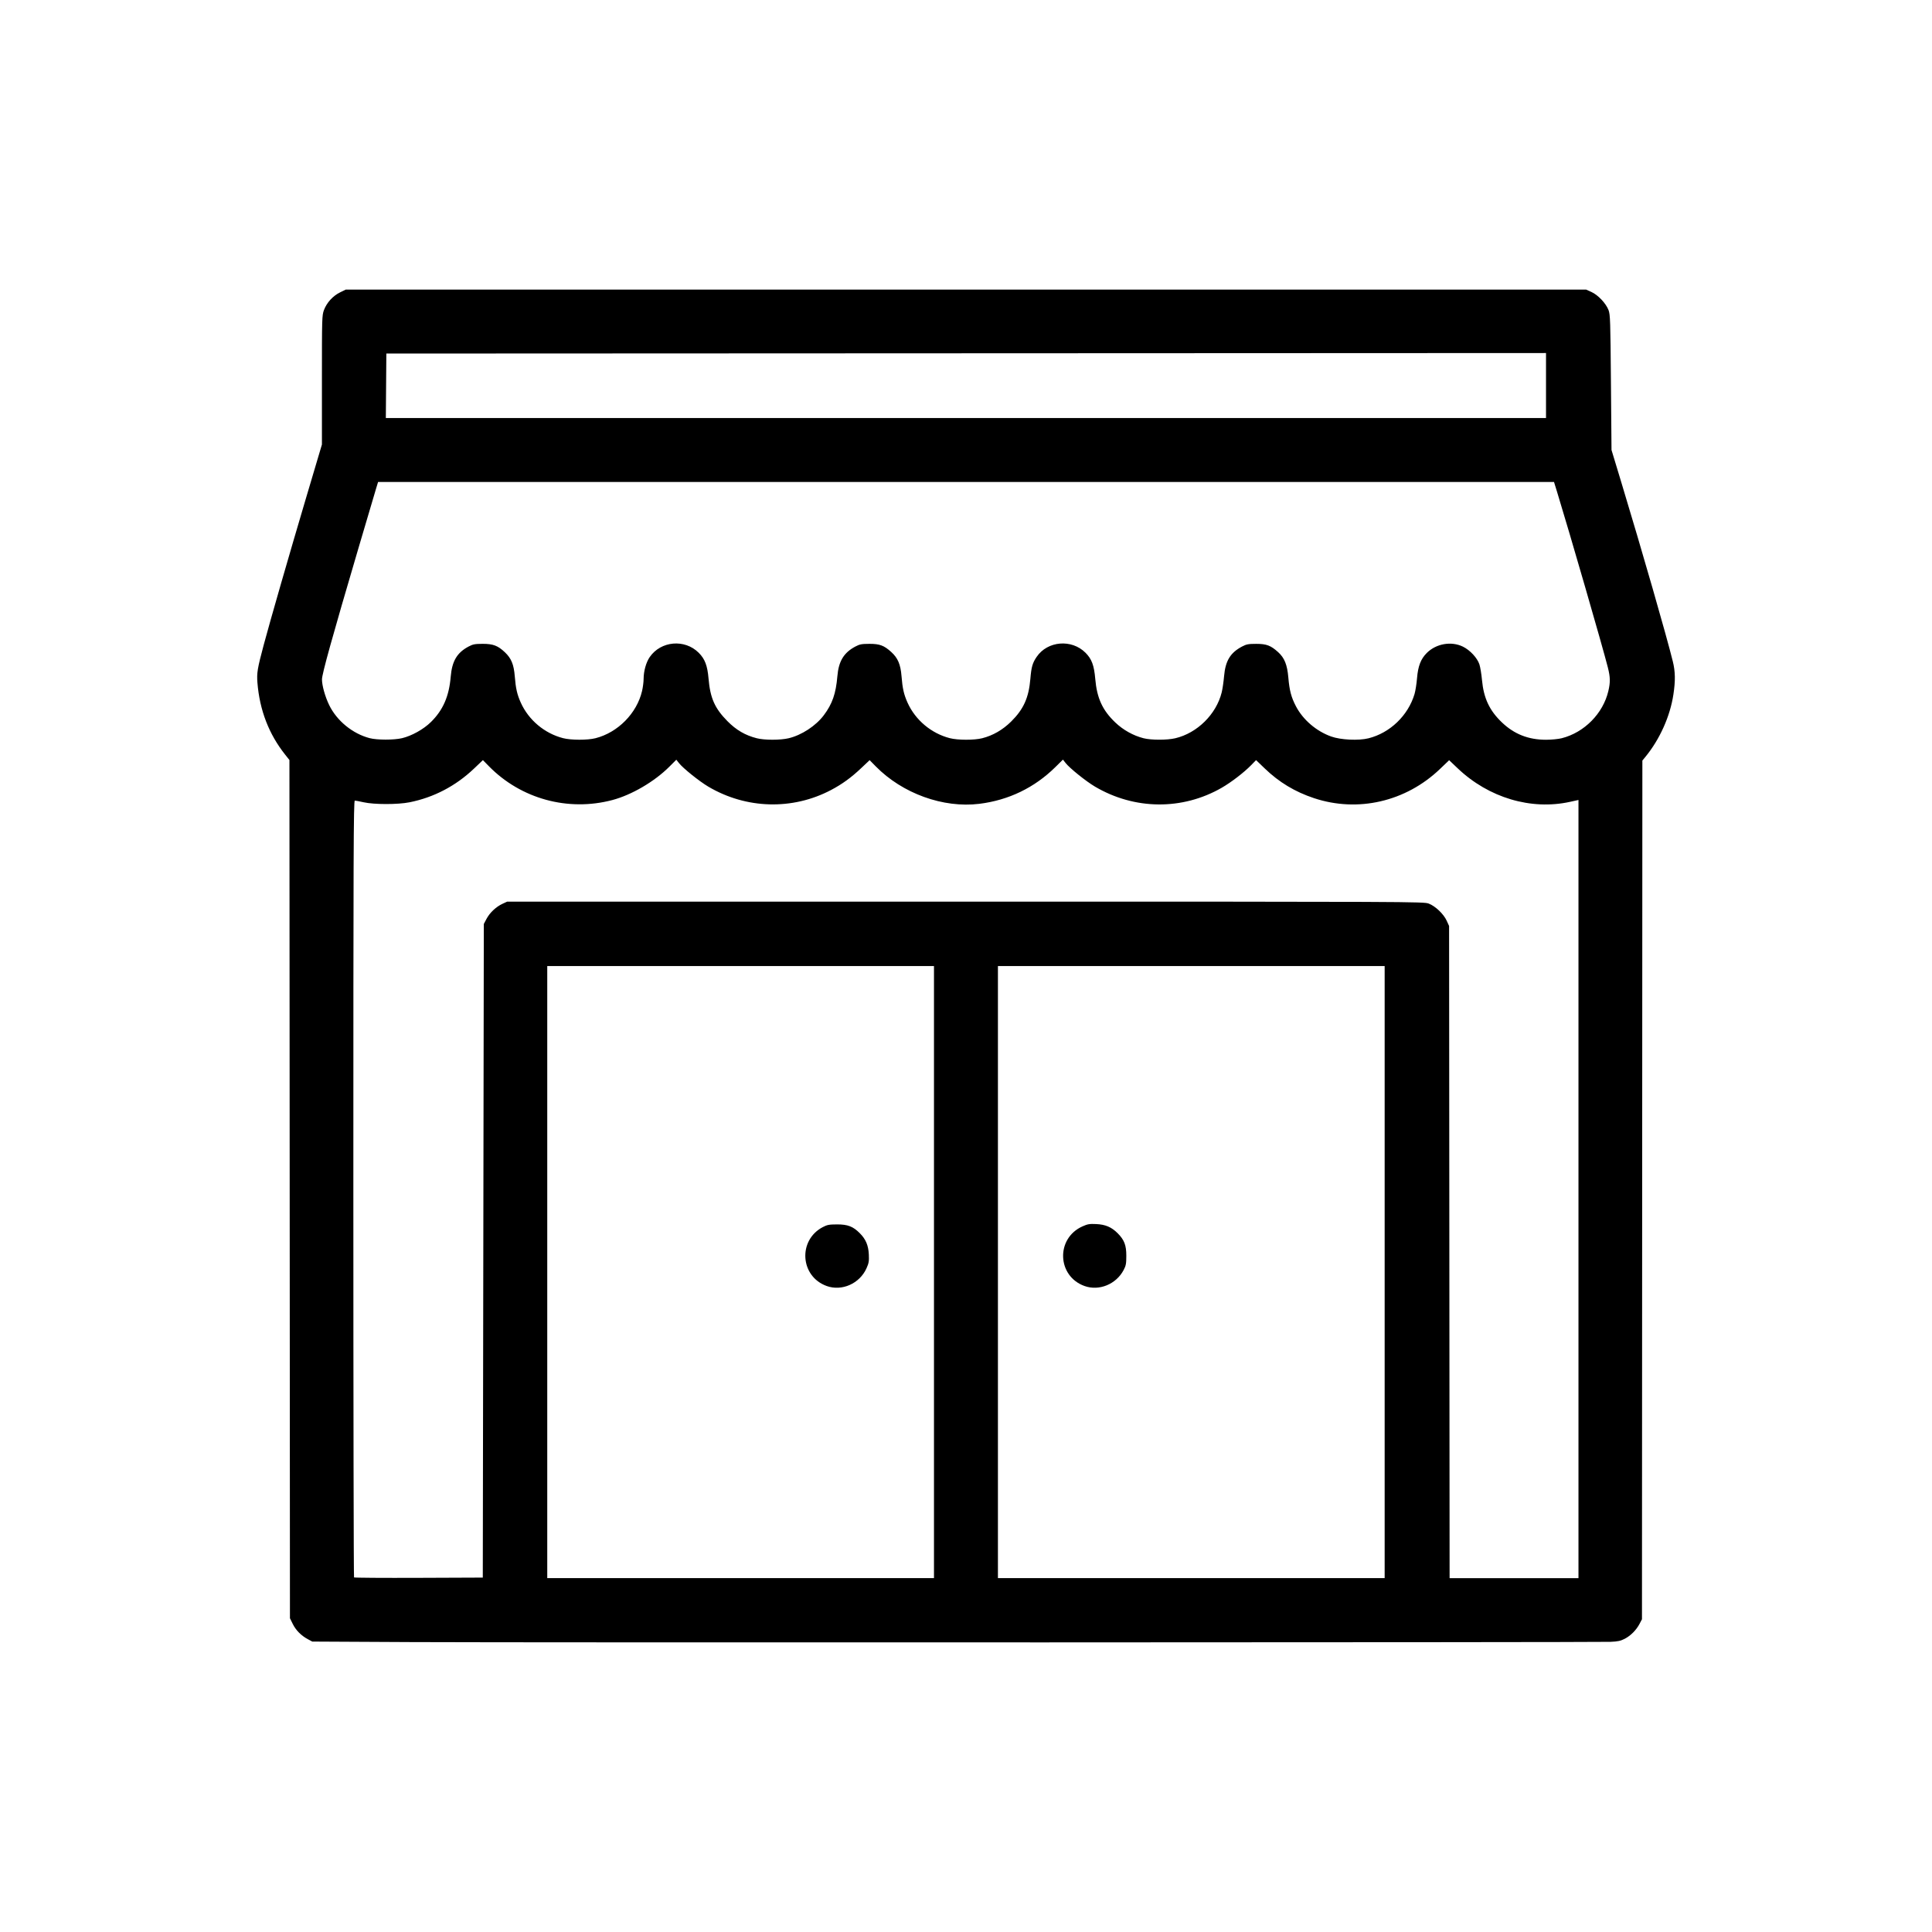 <?xml version="1.0" encoding="UTF-8" standalone="no"?>
<svg
   xmlns:dc="http://purl.org/dc/elements/1.1/"
   xmlns:cc="http://creativecommons.org/ns#"
   xmlns:rdf="http://www.w3.org/1999/02/22-rdf-syntax-ns#"
   xmlns:svg="http://www.w3.org/2000/svg"
   xmlns="http://www.w3.org/2000/svg"
   id="svg5417"
   version="1.1"
   viewBox="0 0 67.733 67.733"
   height="256"
   width="256">
  <defs
     id="defs5411" />
  <g
     transform="translate(0,-229.267)"
     id="layer1">
    <path
       id="path2337"
       d="m 14.453,286.836 -3.505,-0.018 -0.153,-0.082 c -0.236,-0.126 -0.422,-0.314 -0.531,-0.535 l -0.099,-0.201 -0.009,-15.044 -0.009,-15.044 -0.148,-0.186 c -0.571,-0.718 -0.897,-1.561 -0.974,-2.524 -0.027,-0.34 -0.001,-0.497 0.221,-1.328 0.224,-0.837 0.895,-3.167 1.472,-5.111 l 0.568,-1.912 v -2.261 c 0,-2.186 0.002,-2.267 0.072,-2.454 0.097,-0.258 0.311,-0.494 0.561,-0.617 l 0.203,-0.1 h 21.742 21.742 l 0.188,0.085 c 0.231,0.104 0.51,0.4 0.599,0.635 0.059,0.157 0.066,0.362 0.084,2.537 l 0.02,2.366 0.345,1.139 c 0.746,2.466 1.573,5.339 1.805,6.277 0.087,0.352 0.093,0.675 0.02,1.155 -0.116,0.77 -0.479,1.578 -0.986,2.194 l -0.102,0.124 -0.007,15.052 -0.007,15.052 -0.084,0.16 c -0.115,0.22 -0.309,0.415 -0.521,0.526 -0.144,0.074 -0.24,0.095 -0.498,0.106 -0.502,0.02 -38.089,0.029 -42.008,0.009 z m 2.491,-13.718 0.018,-11.458 0.095,-0.18 c 0.114,-0.215 0.333,-0.422 0.559,-0.527 l 0.165,-0.076 h 16.066 c 15.779,0 16.07,10e-4 16.244,0.069 0.233,0.09 0.522,0.366 0.628,0.6 l 0.084,0.185 0.009,11.432 0.009,11.432 h 2.259 2.259 v -13.641 -13.641 l -0.294,0.065 c -1.368,0.301 -2.853,-0.141 -3.939,-1.173 l -0.301,-0.286 -0.324,0.31 c -1.197,1.144 -2.878,1.532 -4.418,1.019 -0.666,-0.222 -1.222,-0.557 -1.722,-1.039 l -0.305,-0.293 -0.176,0.18 c -0.248,0.254 -0.696,0.598 -1.03,0.79 -1.38,0.793 -3.056,0.777 -4.443,-0.042 -0.315,-0.186 -0.886,-0.645 -1.028,-0.826 l -0.094,-0.12 -0.261,0.258 c -0.736,0.727 -1.643,1.165 -2.671,1.292 -1.267,0.156 -2.697,-0.362 -3.634,-1.316 l -0.211,-0.215 -0.293,0.277 c -0.353,0.334 -0.668,0.563 -1.058,0.769 -1.354,0.714 -2.977,0.669 -4.308,-0.119 -0.314,-0.186 -0.887,-0.646 -1.026,-0.825 l -0.092,-0.117 -0.243,0.243 c -0.525,0.525 -1.322,0.991 -2.001,1.171 -1.552,0.411 -3.203,-0.041 -4.326,-1.185 l -0.211,-0.215 -0.312,0.297 c -0.642,0.611 -1.412,1.013 -2.263,1.182 -0.412,0.082 -1.24,0.081 -1.605,-10e-4 -0.143,-0.032 -0.283,-0.059 -0.311,-0.059 -0.044,0 -0.051,1.811 -0.051,13.605 0,7.483 0.011,13.616 0.024,13.629 0.013,0.013 1.034,0.02 2.269,0.015 l 2.245,-0.009 z m 15.8,0.747 v -10.729 h -6.779 -6.779 v 10.729 10.729 h 6.779 6.779 z m -3.76,0.488 c -0.932,-0.333 -1.017,-1.604 -0.139,-2.065 0.156,-0.082 0.224,-0.094 0.5,-0.095 0.374,-10e-4 0.562,0.071 0.796,0.306 0.212,0.212 0.303,0.426 0.319,0.748 0.011,0.235 2.21e-4,0.301 -0.082,0.485 -0.241,0.536 -0.86,0.812 -1.395,0.621 z m 19.56,-0.488 v -10.729 h -6.779 -6.779 v 10.729 10.729 h 6.779 6.779 z m -10.521,0.488 c -0.965,-0.345 -1.013,-1.669 -0.075,-2.09 0.184,-0.083 0.249,-0.093 0.485,-0.082 0.322,0.015 0.536,0.107 0.748,0.319 0.235,0.235 0.307,0.422 0.306,0.796 -4.64e-4,0.277 -0.013,0.344 -0.095,0.498 -0.263,0.498 -0.859,0.741 -1.369,0.559 z M 14.093,255.147 c 0.341,-0.081 0.758,-0.313 1.016,-0.568 0.424,-0.418 0.634,-0.899 0.692,-1.587 0.046,-0.548 0.221,-0.843 0.626,-1.058 0.155,-0.082 0.22,-0.094 0.498,-0.095 0.364,-7e-5 0.532,0.064 0.777,0.297 0.224,0.212 0.312,0.428 0.345,0.84 0.034,0.428 0.083,0.642 0.212,0.927 0.275,0.609 0.832,1.076 1.482,1.243 0.279,0.072 0.856,0.073 1.135,0.002 0.785,-0.199 1.45,-0.872 1.633,-1.654 0.03,-0.127 0.055,-0.32 0.055,-0.428 0.001,-0.27 0.087,-0.579 0.214,-0.763 0.391,-0.568 1.228,-0.641 1.718,-0.151 0.217,0.217 0.305,0.449 0.344,0.901 0.058,0.686 0.218,1.046 0.661,1.495 0.31,0.314 0.626,0.498 1.031,0.601 0.269,0.069 0.824,0.069 1.114,3.1e-4 0.455,-0.107 0.955,-0.434 1.236,-0.808 0.298,-0.397 0.423,-0.756 0.475,-1.368 0.044,-0.525 0.225,-0.824 0.629,-1.039 0.155,-0.082 0.22,-0.094 0.498,-0.095 0.357,-6e-5 0.508,0.056 0.76,0.284 0.233,0.211 0.329,0.435 0.362,0.849 0.034,0.432 0.083,0.645 0.212,0.931 0.275,0.609 0.832,1.076 1.482,1.243 0.279,0.072 0.856,0.073 1.135,0.002 0.376,-0.095 0.72,-0.294 1.016,-0.587 0.435,-0.431 0.616,-0.833 0.672,-1.495 0.035,-0.419 0.075,-0.556 0.22,-0.77 0.381,-0.561 1.225,-0.633 1.713,-0.145 0.218,0.218 0.301,0.44 0.342,0.917 0.058,0.675 0.254,1.101 0.703,1.528 0.277,0.264 0.629,0.46 0.99,0.552 0.269,0.068 0.824,0.069 1.114,3e-4 0.767,-0.181 1.434,-0.839 1.625,-1.604 0.029,-0.116 0.067,-0.373 0.084,-0.571 0.047,-0.54 0.219,-0.823 0.63,-1.04 0.154,-0.081 0.221,-0.094 0.498,-0.094 0.359,-8e-5 0.508,0.056 0.766,0.289 0.224,0.202 0.32,0.442 0.359,0.891 0.039,0.457 0.102,0.694 0.268,1.011 0.247,0.471 0.713,0.871 1.234,1.057 0.335,0.12 0.961,0.15 1.308,0.063 0.755,-0.189 1.389,-0.798 1.614,-1.551 0.032,-0.108 0.072,-0.359 0.088,-0.558 0.035,-0.423 0.132,-0.673 0.341,-0.882 0.329,-0.329 0.861,-0.422 1.269,-0.222 0.25,0.123 0.502,0.395 0.577,0.622 0.03,0.092 0.071,0.338 0.09,0.545 0.059,0.641 0.263,1.074 0.701,1.491 0.431,0.411 0.928,0.606 1.543,0.606 0.188,0 0.436,-0.024 0.553,-0.054 0.792,-0.201 1.448,-0.866 1.633,-1.654 0.073,-0.311 0.069,-0.485 -0.018,-0.83 -0.179,-0.709 -1.334,-4.7 -1.78,-6.153 l -0.107,-0.347 H 33.869 13.255 l -0.078,0.258 c -0.043,0.142 -0.317,1.067 -0.608,2.055 -0.931,3.159 -1.282,4.424 -1.281,4.61 0.001,0.218 0.11,0.605 0.252,0.898 0.267,0.551 0.821,1.005 1.42,1.161 0.259,0.068 0.85,0.068 1.135,0.001 z m 40.108,-12.364 v -1.139 l -20.328,0.009 -20.328,0.009 -0.009,1.13 -0.009,1.13 h 20.337 20.337 z"
       style="fill:#000000;stroke-width:0.036" />
  </g>
  <g
     style="display:none"
     id="layer5">
    <path
       id="path2363"
       d="m 21.155,289.209 c -3.085,-0.245 -4.505,-0.454 -6.488,-0.953 -3.49,-0.879 -5.825,-2.28 -6.618,-3.97 l -0.269,-0.574 v -11.69 -11.69 l 0.232,-0.502 c 0.842,-1.827 3.333,-3.26 7.273,-4.186 3.433,-0.807 8.25,-1.067 12.179,-0.659 0.606,0.063 1.124,0.093 1.15,0.066 0.027,-0.027 0.05,-2.795 0.051,-6.152 0.002,-5.785 0.013,-6.133 0.201,-6.67 0.527,-1.498 2.413,-2.851 5.296,-3.798 3.479,-1.142 8.449,-1.651 12.926,-1.323 6.707,0.491 11.386,2.306 12.595,4.885 l 0.269,0.574 v 15.366 15.366 l -0.289,0.589 c -1.163,2.369 -5.276,4.087 -11.324,4.728 -2.32,0.246 -7.727,0.178 -9.036,-0.113 l -0.23,-0.051 v 2.506 c 0,2.239 -0.022,2.567 -0.203,3.083 -0.938,2.669 -5.796,4.63 -12.713,5.133 -1.313,0.096 -4.022,0.116 -5.003,0.038 z m 6.22,-2.241 c 2.907,-0.285 5.942,-1.057 7.621,-1.94 0.861,-0.452 1.705,-1.183 1.897,-1.642 0.101,-0.242 0.138,-0.886 0.138,-2.375 v -2.044 l -0.944,0.504 c -5.091,2.719 -15.209,3.282 -22.266,1.237 -1.248,-0.361 -2.597,-0.916 -3.39,-1.394 -0.32,-0.193 -0.6,-0.351 -0.621,-0.351 -0.094,0 -0.027,3.869 0.074,4.237 0.23,0.839 1.556,1.796 3.409,2.458 3.783,1.352 8.843,1.822 14.082,1.309 z m 0.314,-7.337 c 4.645,-0.546 8.408,-1.967 9.123,-3.445 0.201,-0.415 0.218,-0.615 0.218,-2.506 v -2.054 l -0.689,0.403 c -1.907,1.116 -5.139,1.995 -8.806,2.395 -1.992,0.217 -6.177,0.217 -8.203,-5.1e-4 -3.747,-0.402 -7.196,-1.347 -8.944,-2.45 -0.226,-0.142 -0.457,-0.259 -0.514,-0.259 -0.138,0 -0.138,3.701 -4.865e-4,4.198 0.065,0.232 0.304,0.56 0.647,0.884 1.539,1.456 5.486,2.623 10.071,2.981 1.596,0.124 5.474,0.044 7.096,-0.146 z m 21.164,-3.162 c 4.916,-0.639 8.564,-2.137 8.996,-3.692 0.124,-0.445 0.156,-4.264 0.035,-4.209 -0.042,0.02 -0.605,0.296 -1.251,0.616 -2.594,1.283 -5.81,1.988 -10.235,2.245 -1.993,0.116 -4.534,0.043 -6.841,-0.195 l -0.485,-0.05 v 2.512 c 0,1.381 -0.011,2.545 -0.025,2.586 -0.138,0.401 7.101,0.539 9.806,0.187 z m -22.39,-4.042 c 3.564,-0.299 6.544,-1.019 8.566,-2.068 0.974,-0.505 1.835,-1.305 1.933,-1.796 0.096,-0.481 0.086,-4.199 -0.011,-4.199 -0.044,0 -0.181,0.071 -0.305,0.158 -0.388,0.272 -1.777,0.927 -2.57,1.212 -3.371,1.212 -8.731,1.811 -13.33,1.489 -4.163,-0.291 -7.605,-1.116 -10.043,-2.407 -0.47,-0.249 -0.872,-0.452 -0.893,-0.452 -0.094,0 -0.028,3.866 0.072,4.227 0.491,1.768 5.194,3.452 10.813,3.871 1.087,0.081 4.643,0.059 5.769,-0.035 z m 21.722,-3.211 c 5.234,-0.555 9.205,-2.109 9.662,-3.78 0.11,-0.402 0.164,-4.237 0.06,-4.237 -0.029,0 -0.225,0.109 -0.435,0.241 -2.081,1.314 -5.917,2.299 -10.232,2.627 -1.793,0.136 -5.894,0.07 -7.23,-0.117 -0.467,-0.065 -0.867,-0.1 -0.89,-0.077 -0.023,0.023 -0.046,1.187 -0.052,2.587 l -0.011,2.546 0.288,0.073 c 1.141,0.289 6.603,0.374 8.839,0.136 z m -22.59,-4.078 c 5.302,-0.18 10.516,-1.895 11.299,-3.718 0.616,-1.434 -2.654,-3.249 -7.29,-4.046 -3.632,-0.625 -8.793,-0.626 -12.386,-0.002 -4.211,0.731 -7.344,2.298 -7.344,3.674 0,1.378 3.16,2.965 7.299,3.666 2.005,0.339 5.283,0.589 6.585,0.5 0.197,-0.013 1.024,-0.047 1.838,-0.074 z m 22.921,-3.274 c 2.354,-0.272 4.461,-0.736 6.038,-1.33 1.698,-0.639 3.098,-1.648 3.301,-2.38 0.057,-0.206 0.104,-1.263 0.105,-2.349 l 5.75e-4,-1.974 -0.335,0.207 c -1.557,0.963 -4.214,1.854 -6.863,2.303 -3.571,0.605 -8.451,0.646 -12.201,0.102 -2.957,-0.429 -5.786,-1.319 -7.428,-2.337 l -0.434,-0.269 v 0.815 0.815 l 0.587,0.119 c 2.76,0.557 5.271,1.678 6.515,2.908 0.927,0.918 1.204,1.482 1.213,2.477 0.004,0.567 0.042,0.751 0.16,0.784 0.151,0.043 2.175,0.231 3.267,0.304 1.105,0.074 4.772,-0.044 6.075,-0.195 z m 0.351,-7.348 c 4.789,-0.6 8.553,-2.146 8.982,-3.689 0.106,-0.382 0.164,-4.227 0.063,-4.227 -0.027,0 -0.475,0.226 -0.995,0.503 -5.261,2.794 -15.919,3.25 -22.898,0.98 -0.449,-0.146 -1.345,-0.528 -1.991,-0.848 -0.646,-0.32 -1.209,-0.598 -1.251,-0.617 -0.042,-0.02 -0.076,0.876 -0.074,1.99 0.002,2.336 0.072,2.605 0.827,3.224 1.772,1.45 5.238,2.426 10.197,2.873 1.031,0.093 5.927,-0.036 7.14,-0.188 z m 0.262,-7.349 c 5.063,-0.711 8.729,-2.343 8.729,-3.886 0,-1.151 -2.143,-2.446 -5.396,-3.26 -2.035,-0.509 -3.815,-0.753 -6.345,-0.869 -6.5,-0.298 -12.887,1.064 -14.875,3.172 -0.707,0.749 -0.654,1.319 0.194,2.081 1.544,1.388 4.882,2.434 9.27,2.903 1.426,0.153 6.999,0.06 8.423,-0.14 z"
       style="fill:#050505;fill-opacity:1;stroke-width:0.102"
       transform="translate(0,-229.267)" />
  </g>
  <g
     style="display:none"
     id="layer6">
    <path
       id="path2376"
       d="m 10.466,285.104 c -3.64,-0.34 -6.744,-2.834 -7.889,-6.337 -0.331,-1.012 -0.42,-1.611 -0.417,-2.795 0.004,-1.674 0.273,-2.702 1.183,-4.517 l 0.462,-0.922 0.002,-1.96 c 0.002,-1.078 0.029,-3.111 0.061,-4.519 0.086,-3.724 0.148,-4.024 1.331,-6.412 1.019,-2.057 4.517,-8.722 6.472,-12.334 l 0.612,-1.13 -0.547,-1.458 c -0.301,-0.802 -0.547,-1.489 -0.547,-1.527 0,-0.048 4.639,-0.069 15.549,-0.069 h 15.549 l 0.531,0.401 c 1.644,1.243 3.065,2.49 4.745,4.165 3.208,3.196 6.178,6.777 9.644,11.626 1.31,1.832 1.655,2.251 2.734,3.308 0.851,0.834 4.14,3.953 4.537,4.302 l 0.221,0.194 0.42,4.145 c 0.492,4.853 0.554,6.24 0.304,6.783 -0.179,0.387 -0.637,0.88 -1.221,1.312 -0.494,0.366 -0.508,0.39 -0.909,1.491 -0.302,0.831 -0.847,1.884 -1.272,2.461 -0.495,0.672 -1.688,1.827 -2.325,2.252 -1.069,0.712 -2.339,1.247 -3.362,1.418 -0.617,0.103 -2.864,0.106 -3.469,0.004 -0.663,-0.111 -1.387,-0.36 -2.198,-0.756 -1.953,-0.952 -3.553,-2.597 -4.462,-4.589 l -0.317,-0.694 H 32.955 20.024 l -0.321,0.659 c -1.044,2.143 -2.452,3.623 -4.357,4.581 -1.432,0.72 -3.268,1.063 -4.881,0.912 z m 2.307,-5.171 c 0.83,-0.3 1.826,-1.182 2.254,-1.996 0.351,-0.668 0.458,-1.197 0.416,-2.062 -0.062,-1.296 -0.37,-2.041 -1.178,-2.851 -0.852,-0.854 -1.747,-1.217 -3.012,-1.221 -1.096,-0.004 -1.989,0.352 -2.798,1.114 -0.863,0.814 -1.279,1.709 -1.33,2.861 -0.057,1.305 0.295,2.196 1.243,3.143 0.989,0.987 1.565,1.207 3.079,1.173 0.762,-0.018 1.012,-0.047 1.325,-0.16 z m 43.294,-0.002 c 0.556,-0.195 1.046,-0.539 1.605,-1.128 0.768,-0.809 1.078,-1.622 1.078,-2.831 0,-1.193 -0.376,-2.108 -1.213,-2.95 -0.844,-0.85 -1.744,-1.214 -3.018,-1.22 -0.526,-0.002 -0.783,0.029 -1.133,0.138 -1.352,0.423 -2.545,1.654 -2.847,2.938 -0.205,0.869 -0.078,2.274 0.267,2.956 0.385,0.76 1.21,1.568 2,1.957 0.583,0.287 0.804,0.323 1.876,0.303 0.809,-0.015 1.041,-0.042 1.385,-0.163 z M 28.437,265.349 c 1.311,-0.035 2.65,-0.093 2.974,-0.13 0.937,-0.106 1.886,-0.483 2.885,-1.146 0.485,-0.322 1.432,-1.232 1.832,-1.759 0.44,-0.581 0.932,-1.592 1.14,-2.345 l 0.172,-0.621 1.944,-0.043 c 1.069,-0.023 2.95,-0.043 4.179,-0.043 h 2.236 l 0.308,-0.32 c 0.509,-0.528 0.558,-1.066 0.144,-1.558 -0.451,-0.536 -0.874,-0.581 -5.503,-0.582 l -3.376,-5.7e-4 -0.044,-0.33 c -0.08,-0.605 -0.602,-1.766 -1.152,-2.564 -0.374,-0.542 -1.276,-1.434 -1.833,-1.812 -0.554,-0.376 -1.338,-0.756 -1.967,-0.955 -0.771,-0.243 -1.621,-0.296 -4.811,-0.297 l -2.762,-5.9e-4 -0.025,0.676 c -0.013,0.372 -0.041,0.692 -0.06,0.711 -0.02,0.02 -1.293,0.065 -2.832,0.103 -1.538,0.037 -2.931,0.093 -3.094,0.124 -0.555,0.104 -0.999,0.714 -0.999,1.373 0,0.448 0.244,0.969 0.539,1.15 0.352,0.216 0.833,0.261 3.639,0.339 1.496,0.042 2.734,0.087 2.75,0.101 0.015,0.013 0.042,1.234 0.057,2.711 l 0.027,2.686 -2.615,0.001 c -1.438,5.7e-4 -2.813,0.03 -3.055,0.065 -0.811,0.117 -1.141,0.404 -1.284,1.114 -0.16,0.798 0.199,1.501 0.873,1.706 0.461,0.14 1.936,0.219 4.17,0.221 l 1.895,0.002 v 0.745 0.745 l 0.632,-10e-4 c 0.347,-5.7e-4 1.704,-0.03 3.016,-0.065 z"
       style="fill:none;stroke:#000000;stroke-width:2.141;stroke-linecap:butt;stroke-linejoin:bevel;stroke-miterlimit:4;stroke-dasharray:none;stroke-opacity:1;paint-order:stroke fill markers"
       transform="translate(0,-229.267)" />
  </g>
  <g
     style="display:none"
     id="layer7">
    <path
       id="path2350"
       d="m 13.039,290.048 c -0.419,-0.419 -0.478,-2.017 -0.478,-12.936 v -12.457 h -2.54 c -2.136,0 -2.626,-0.095 -3.08,-0.596 -0.353,-0.391 -0.477,-0.848 -0.357,-1.326 0.276,-1.099 26.523,-26.992 27.361,-26.992 0.813,0 26.933,25.943 27.209,27.025 0.113,0.444 -0.018,0.914 -0.362,1.294 -0.454,0.502 -0.944,0.596 -3.08,0.596 h -2.54 v 12.457 c 0,10.919 -0.059,12.517 -0.478,12.936 -0.425,0.425 -2.734,0.478 -20.828,0.478 -18.094,0 -20.402,-0.053 -20.828,-0.478 z m 39.095,-14.969 c 0.002,-7.194 0.125,-12.593 0.29,-12.855 0.172,-0.273 0.956,-0.514 1.978,-0.609 l 1.693,-0.157 -11.114,-11.108 -11.114,-11.108 -11.114,11.108 -11.114,11.108 1.693,0.157 c 1.023,0.095 1.806,0.336 1.978,0.609 0.166,0.262 0.288,5.66 0.29,12.855 l 0.005,12.403 H 33.866 52.129 l 0.004,-12.403 z m -14.353,4.137 c -1.308,-0.758 -2.392,-2.53 -2.392,-3.909 0,-2.217 2.348,-4.566 4.566,-4.566 1.401,0 3.169,1.099 3.921,2.436 0.355,0.631 0.645,1.589 0.645,2.129 0,2.24 -2.359,4.574 -4.607,4.559 -0.563,-0.004 -1.523,-0.296 -2.132,-0.65 z m 3.217,-2.865 c 0.923,-0.923 0.255,-2.565 -1.044,-2.565 -0.726,0 -1.522,0.796 -1.522,1.522 0,0.726 0.796,1.522 1.522,1.522 0.311,0 0.78,-0.215 1.044,-0.478 z m -15.784,1.522 c -0.263,-0.263 -0.478,-0.707 -0.478,-0.987 0,-0.651 16.117,-16.797 16.767,-16.797 0.781,0 1.591,1.1 1.39,1.89 -0.267,1.054 -15.753,16.372 -16.551,16.372 -0.357,0 -0.865,-0.215 -1.128,-0.478 z m 0.392,-10.831 c -1.308,-0.758 -2.392,-2.53 -2.392,-3.909 0,-2.217 2.348,-4.566 4.566,-4.566 0.54,0 1.499,0.29 2.129,0.645 1.337,0.752 2.436,2.52 2.436,3.921 0,2.24 -2.359,4.574 -4.607,4.559 -0.563,-0.004 -1.523,-0.296 -2.132,-0.65 z m 3.217,-2.865 c 0.263,-0.263 0.478,-0.733 0.478,-1.044 0,-0.311 -0.215,-0.78 -0.478,-1.044 -0.263,-0.263 -0.733,-0.478 -1.044,-0.478 -0.311,0 -0.78,0.215 -1.044,0.478 -0.263,0.263 -0.478,0.733 -0.478,1.044 0,0.311 0.215,0.78 0.478,1.044 0.263,0.263 0.733,0.478 1.044,0.478 0.311,0 0.78,-0.215 1.044,-0.478 z"
       style="fill:#000000;stroke-width:0.304"
       transform="translate(0,-229.267)" />
  </g>
</svg>
